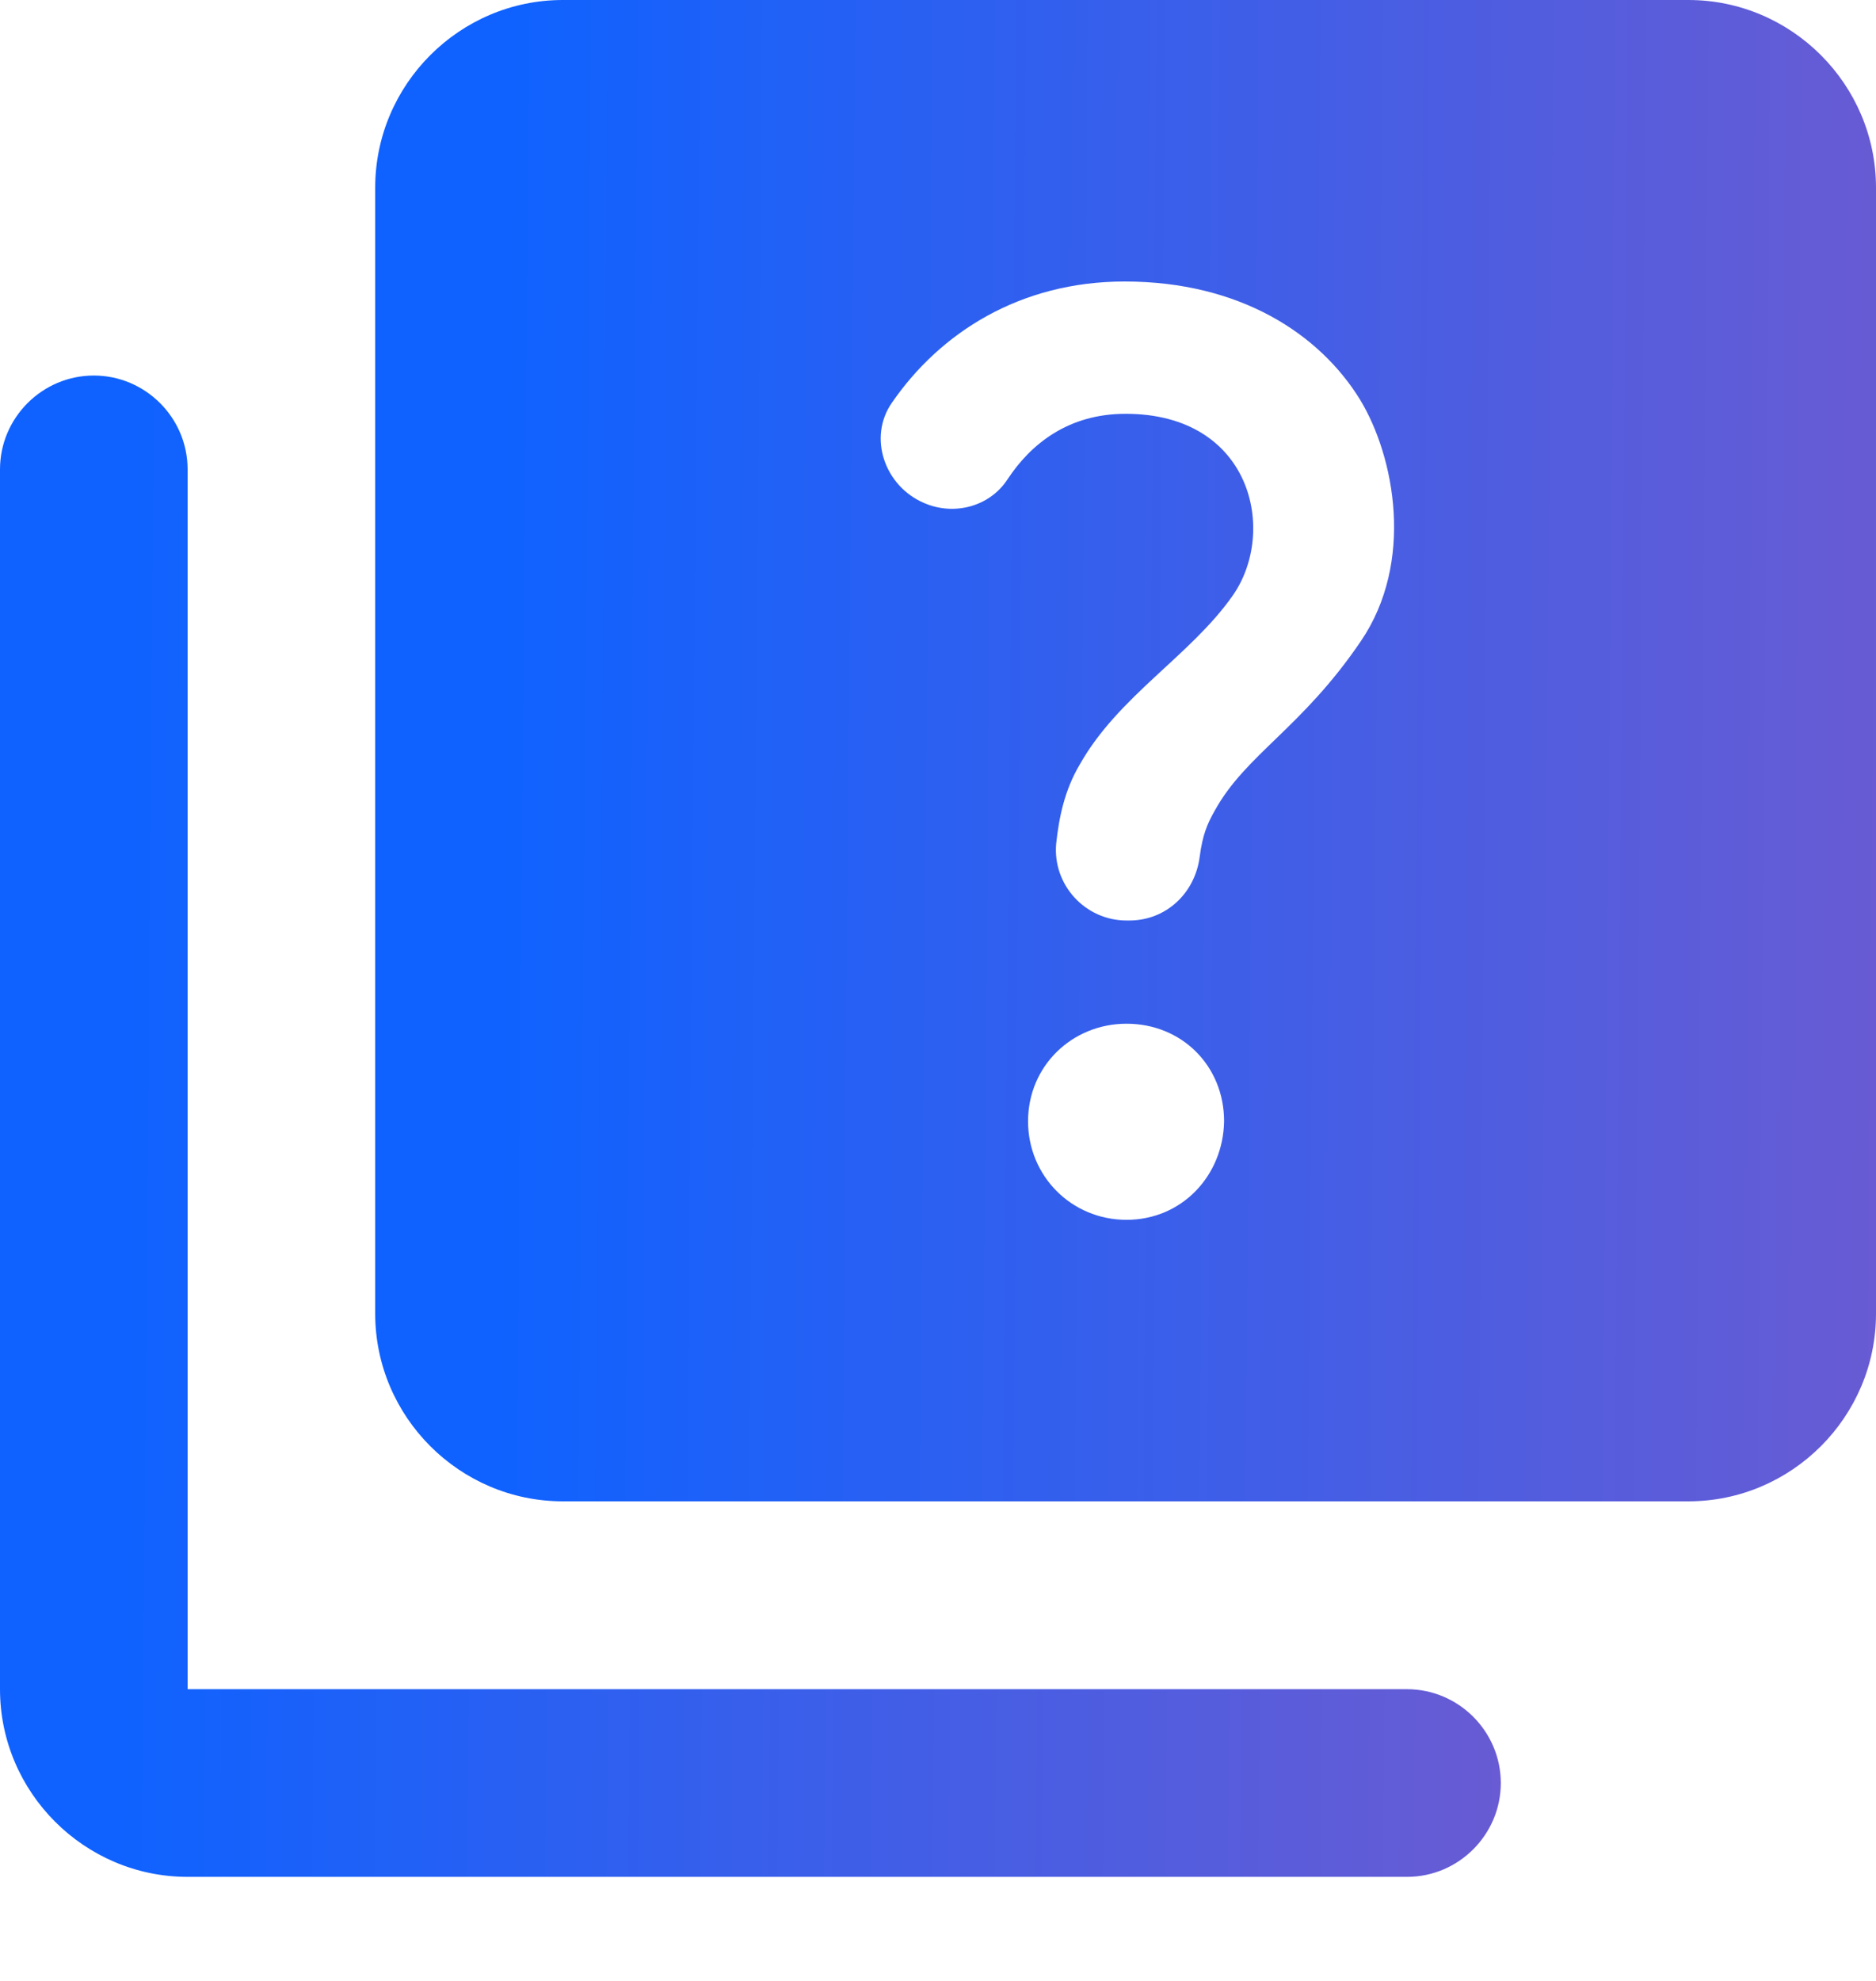 <svg width="18" height="19" viewBox="0 0 18 19" fill="none" xmlns="http://www.w3.org/2000/svg">
    <path d="M13.5 16.202H1.8V4.502C1.8 4.007 1.395 3.602 0.9 3.602C0.405 3.602 0 4.007 0 4.502V16.202C0 17.192 0.81 18.002 1.8 18.002H13.5C13.995 18.002 14.4 17.597 14.4 17.102C14.4 16.607 13.995 16.202 13.5 16.202Z"
          fill="url(#paint0_linear)"/>
    <path d="M16.2 0H5.4C4.41 0 3.6 0.81 3.6 1.8V12.6C3.6 13.59 4.41 14.4 5.4 14.4H16.2C17.19 14.4 18 13.59 18 12.6V1.8C18 0.81 17.19 0 16.2 0ZM10.809 11.7C10.278 11.7 9.864 11.277 9.864 10.755C9.864 10.224 10.287 9.819 10.809 9.819C11.34 9.819 11.745 10.224 11.745 10.755C11.736 11.277 11.34 11.7 10.809 11.7ZM13.059 6.147C12.492 6.984 11.952 7.236 11.655 7.776C11.583 7.902 11.538 8.01 11.511 8.217C11.466 8.568 11.187 8.829 10.836 8.829H10.809C10.413 8.829 10.098 8.487 10.134 8.091C10.161 7.839 10.215 7.578 10.359 7.335C10.728 6.678 11.421 6.291 11.826 5.715C12.258 5.103 12.015 3.969 10.8 3.969C10.251 3.969 9.891 4.257 9.666 4.599C9.495 4.86 9.153 4.95 8.865 4.824C8.487 4.662 8.325 4.194 8.559 3.861C9.018 3.195 9.783 2.7 10.791 2.7C11.898 2.7 12.663 3.204 13.05 3.834C13.383 4.383 13.572 5.391 13.059 6.147Z"
          fill="url(#paint1_linear)"/>
    <defs>
        <linearGradient id="paint0_linear" x1="-0.62" y1="-1.662" x2="15" y2="-1.527"
                        gradientUnits="userSpaceOnUse">
            <stop offset="0.123" stop-color="#0F62FF"/>
            <stop offset="1" stop-color="#6B5BD2"/>
        </linearGradient>
        <linearGradient id="paint1_linear" x1="2.98" y1="-5.264" x2="18.6" y2="-5.128"
                        gradientUnits="userSpaceOnUse">
            <stop offset="0.123" stop-color="#0F62FF"/>
            <stop offset="1" stop-color="#6B5BD2"/>
        </linearGradient>
    </defs>
</svg>
